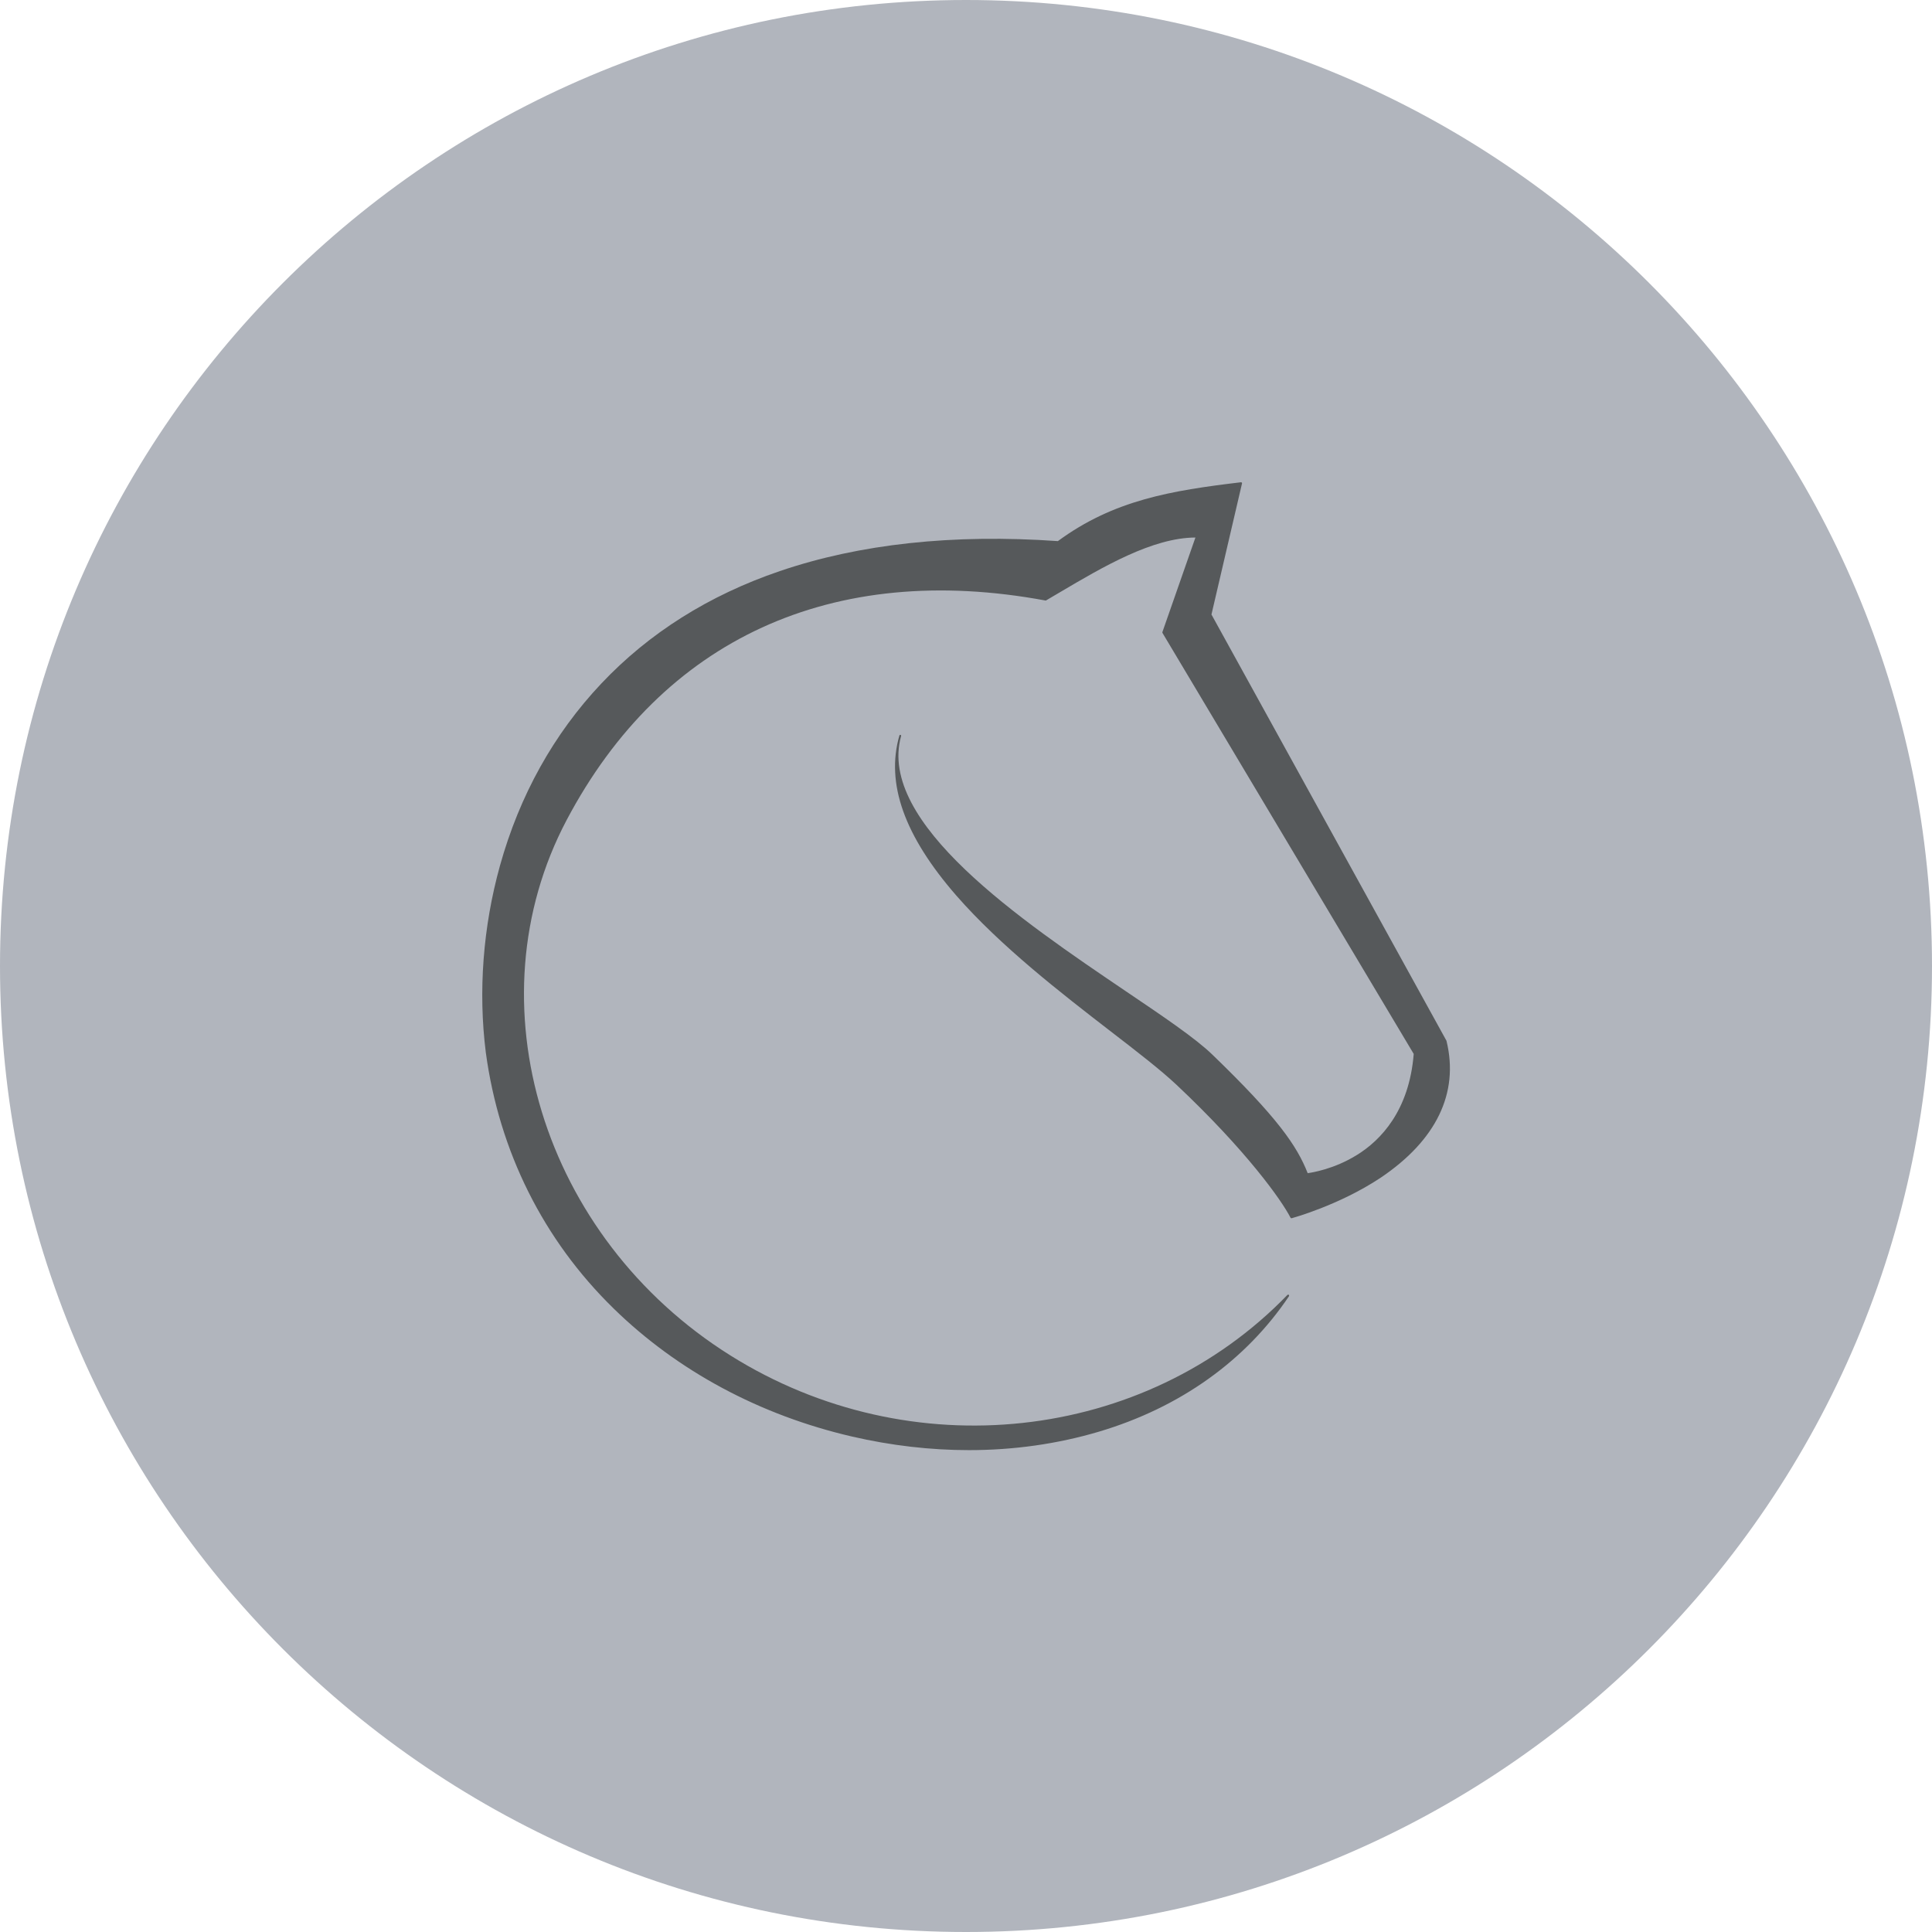 <svg width="1024" height="1024" viewBox="0 0 1024 1024" fill="none" xmlns="http://www.w3.org/2000/svg">
<g clip-path="url(#clip0_3_149)">
<path d="M512 1024C794.77 1024 1024 794.77 1024 512C1024 229.23 794.77 0 512 0C229.23 0 0 229.23 0 512C0 794.77 229.23 1024 512 1024Z" fill="#B1B5BD"/>
<path opacity="0.996" d="M766.7 551.8V551.7L642.1 325.7L658.3 256.2C658.3 256 658.3 255.9 658.2 255.8C658.1 255.7 657.9 255.6 657.8 255.6C620.9 260 590.3 265 560.7 286.8C505.1 282.9 455.5 288.3 413.3 302.7C375.7 315.5 343.9 335.6 318.7 362.3C293.5 389 275.4 421.5 265 458.8C256 491.2 253.4 525.5 257.5 557.9C264.6 610.3 288 657.2 325.3 693.6C359.2 726.7 402.8 750.1 451.6 761.4C472.4 766.2 493.2 768.6 513.6 768.6C537.4 768.6 560.6 765.3 582.5 758.8C625.5 746 660.3 721.1 683.2 687C683.3 686.8 683.3 686.5 683.1 686.3C682.9 686.1 682.6 686.2 682.4 686.3C606.6 764.7 482.4 778.2 387.1 718.4C287.4 655.9 249.3 531.3 300.3 434.7C351.1 338.6 441.2 297.3 554.2 318.3C554.3 318.3 554.4 318.3 554.5 318.2C556.9 316.8 559.3 315.4 561.8 313.9C584.8 300.3 610.9 285 633.6 284.9L616.1 335V335.4L749.3 558.6C746.9 588.8 731.7 604.4 719.3 612.1C707.1 619.7 695.3 621.5 693.1 621.8C687.4 607.3 677.1 592.3 642.5 558.9C633.6 550.3 616.6 538.8 596.9 525.5C541.2 487.8 464.8 436.1 477.6 390.1C477.7 389.8 477.5 389.6 477.3 389.5C477 389.4 476.8 389.6 476.7 389.8C469.4 415.3 479.3 443 506.9 474.7C530.4 501.6 562.6 526.5 588.5 546.5C602.8 557.5 615.2 567.1 623.5 574.9C660.6 609.8 679.3 636.2 684 645.4C684.1 645.6 684.3 645.7 684.6 645.7C684.8 645.6 709.5 639 731.8 624.2C761.2 604.4 773.4 579.4 766.7 551.8Z" fill="#56595B"/>
</g>
<defs>
<clipPath id="clip0_3_149">
<rect width="1024" height="1024" fill="white"/>
</clipPath>
</defs>
</svg>
